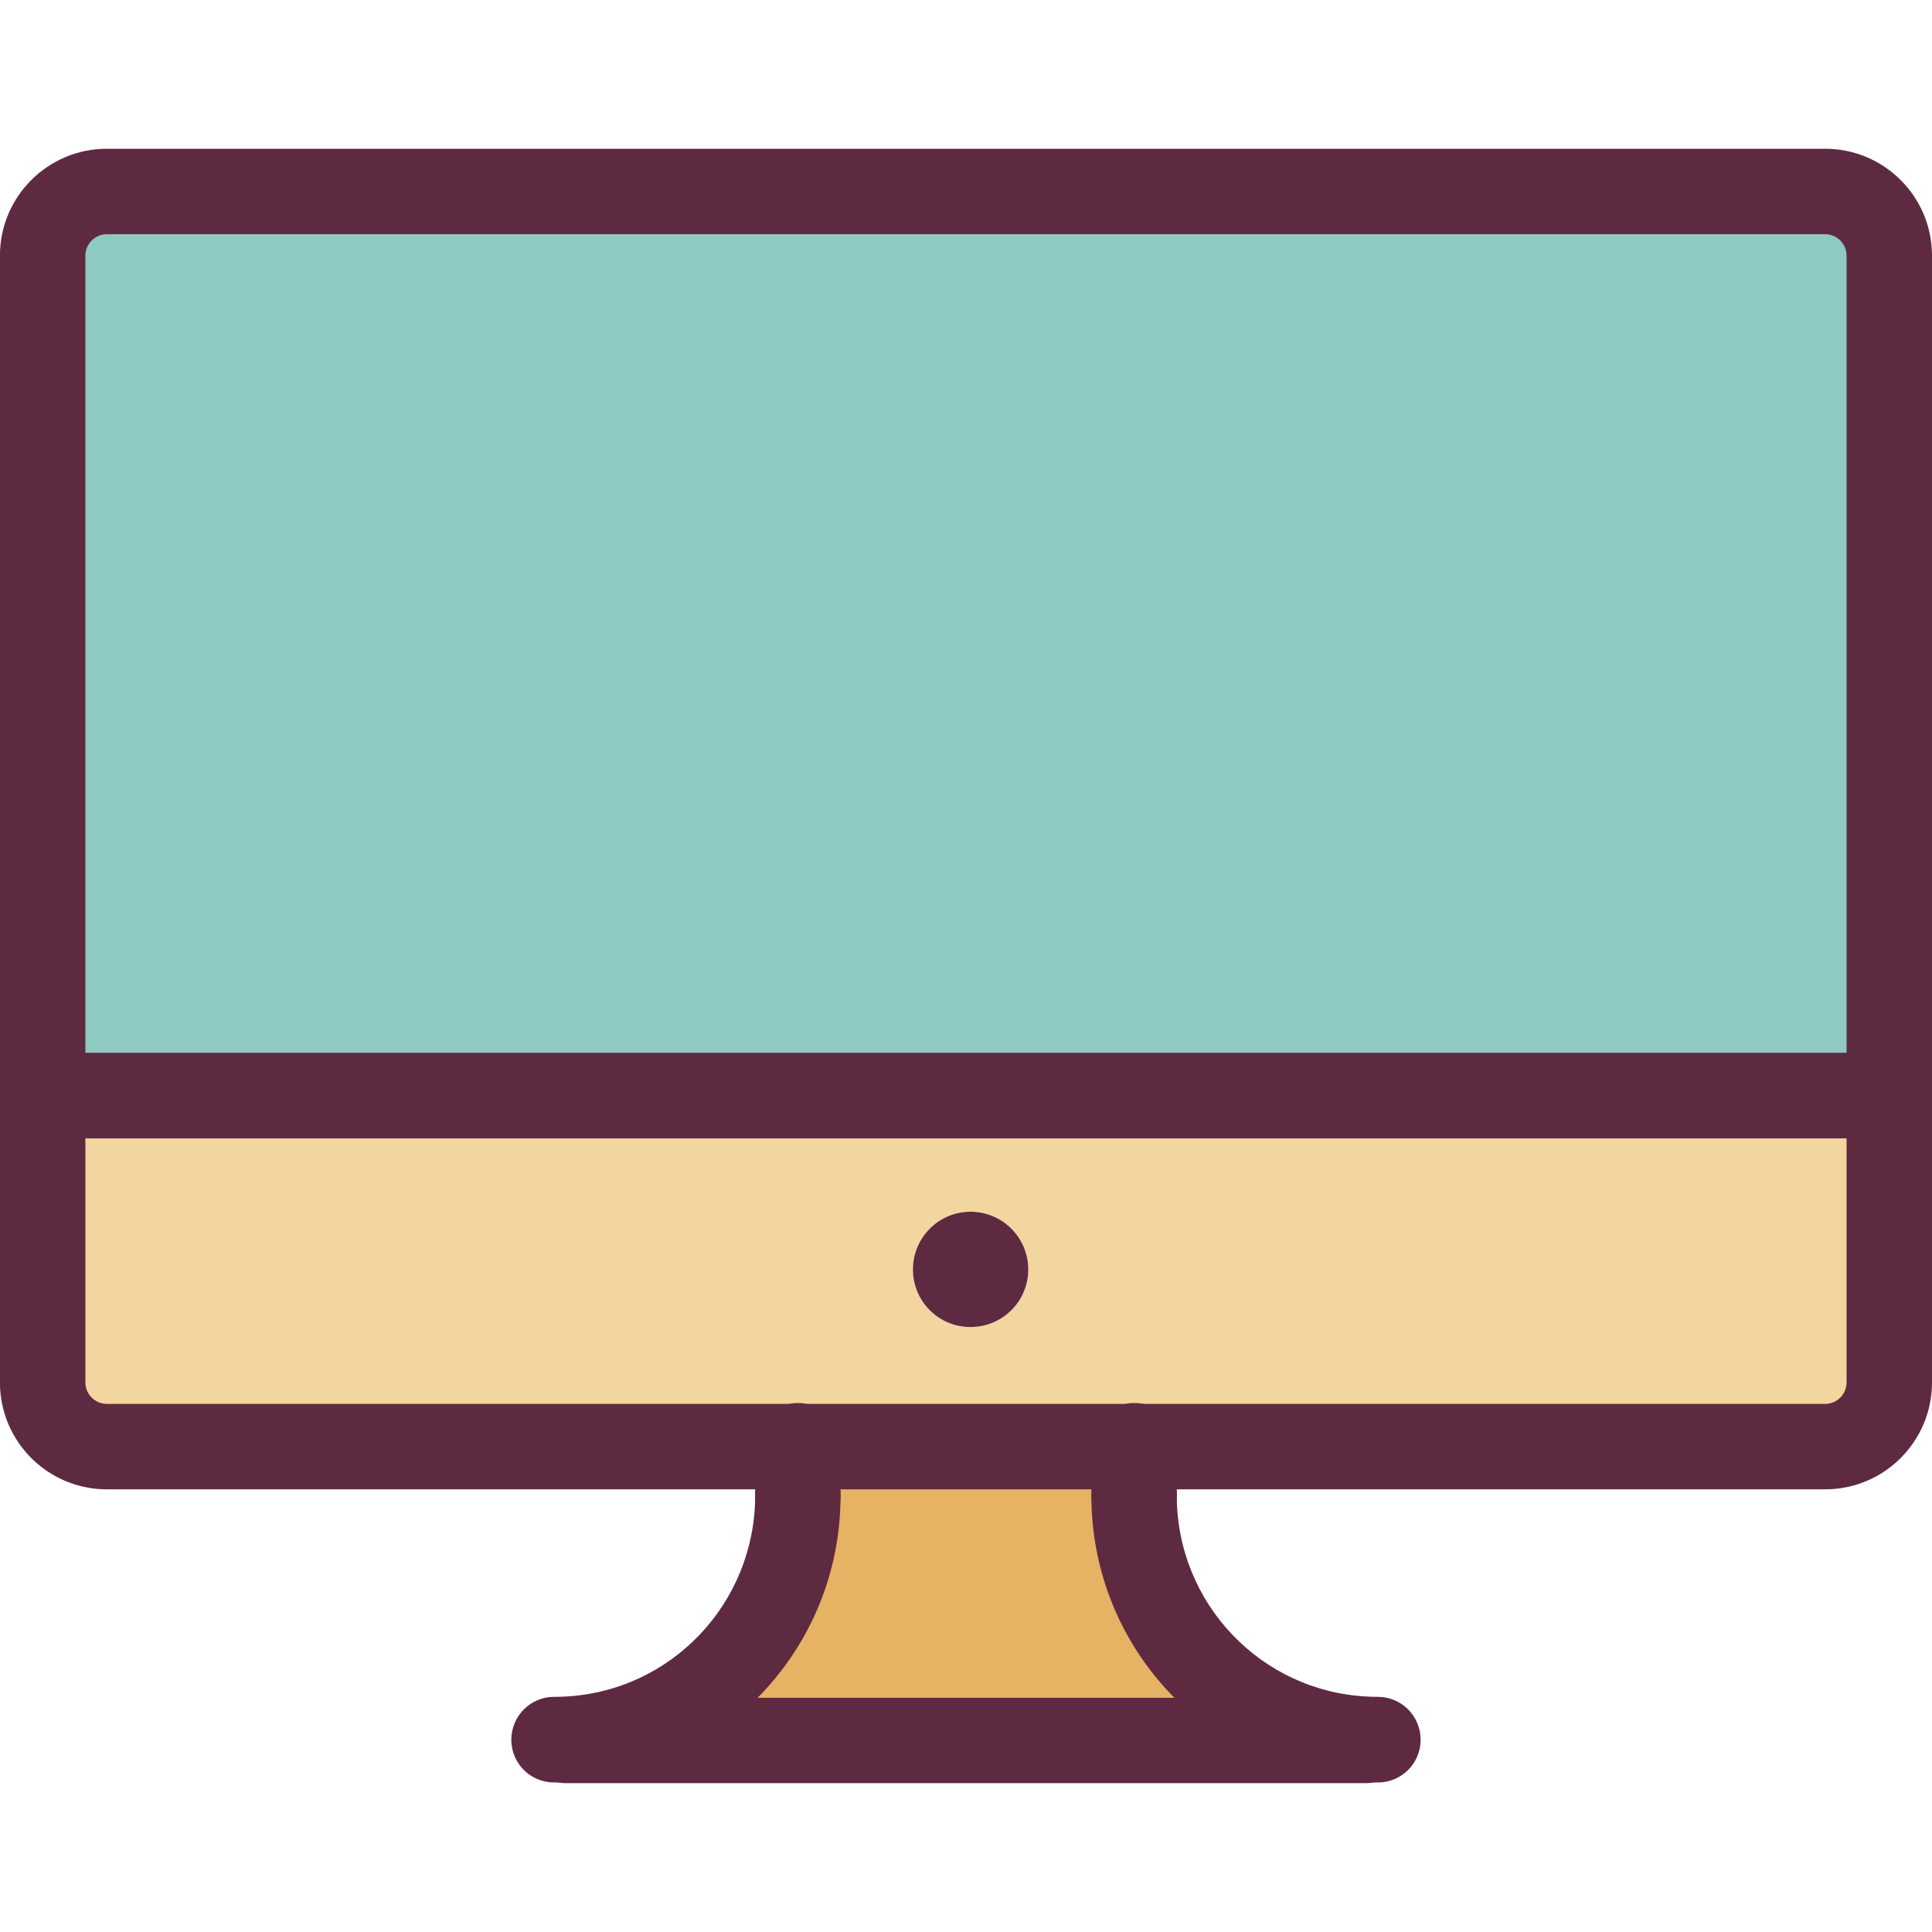 <svg height="32" viewBox="0 0 32 32" width="32" xmlns="http://www.w3.org/2000/svg"><path d="m13.215 23.961h-11.445c-.586 0-1.062-.477-1.062-1.062v-4.75h30.586v4.75c0 .586-.477 1.062-1.062 1.062zm3.816-2.934c0-.527-.426-.957-.957-.957-.527 0-.953.43-.953.957s.426.953.953.953c.531 0 .957-.426.957-.953zm0 0" fill="#f2d59f"/><path d="m31.293 4.234v13.914h-30.586v-13.914c0-.586.477-1.062 1.062-1.062h28.461c.586 0 1.062.477 1.062 1.062zm0 0" fill="#8ecac1"/><path d="m22.625 28.812v.016h-13.25v-.016c2.137-.105 3.84-1.867 3.84-4.035v-.816h5.57v.816c0 2.168 1.703 3.93 3.84 4.035zm0 0" fill="#e6b263"/><g fill="#5e2a41"><path d="m16.074 20.07c.531 0 .957.43.957.957s-.426.953-.957.953c-.527 0-.953-.426-.953-.953s.426-.957.953-.957zm0 0"/><path d="m30.23 24.668h-28.461c-.977 0-1.77-.793-1.77-1.77v-18.664c0-.977.793-1.77 1.77-1.77h28.461c.977 0 1.77.793 1.77 1.77v18.664c0 .977-.793 1.77-1.77 1.77zm-28.461-20.789c-.195 0-.355.16-.355.355v18.664c0 .195.16.355.355.355h28.461c.195 0 .355-.16.355-.355v-18.664c0-.195-.16-.355-.355-.355zm0 0"/><path d="m31.293 18.855h-30.434c-.391 0-.707-.316-.707-.707 0-.391.316-.711.707-.711h30.434c.391 0 .707.32.707.711 0 .391-.316.707-.707.707zm0 0"/><path d="m22.625 29.535h-13.25c-.391 0-.707-.316-.707-.707s.316-.707.707-.707h13.25c.391 0 .707.316.707.707s-.316.707-.707.707zm0 0"/><path d="m22.824 29.523c-.078 0-.152-.004-.227-.004-2.535-.125-4.52-2.203-4.52-4.742 0-.391.316-.707.707-.707s.707.316.707.707c.004 1.781 1.395 3.242 3.168 3.324.051.004.105.004.164.004.391 0 .707.32.707.711s-.316.707-.707.707zm0 0"/><path d="m9.176 29.523c-.391 0-.707-.316-.707-.707s.316-.711.707-.711c.059 0 .113 0 .168-.004 1.77-.082 3.16-1.543 3.164-3.324 0-.391.316-.707.707-.707s.707.316.707.707c0 2.539-1.984 4.617-4.516 4.742-.078 0-.152.004-.23.004zm0 0"/><path d="m13.215 25.488c-.391 0-.707-.32-.707-.711v-.832c0-.391.316-.707.707-.707s.707.316.707.707v.832c0 .391-.316.711-.707.711zm0 0"/><path d="m18.785 25.488c-.391 0-.707-.32-.707-.711v-.832c0-.391.316-.707.707-.707s.707.316.707.707v.832c0 .391-.316.711-.707.711zm0 0"/></g></svg>